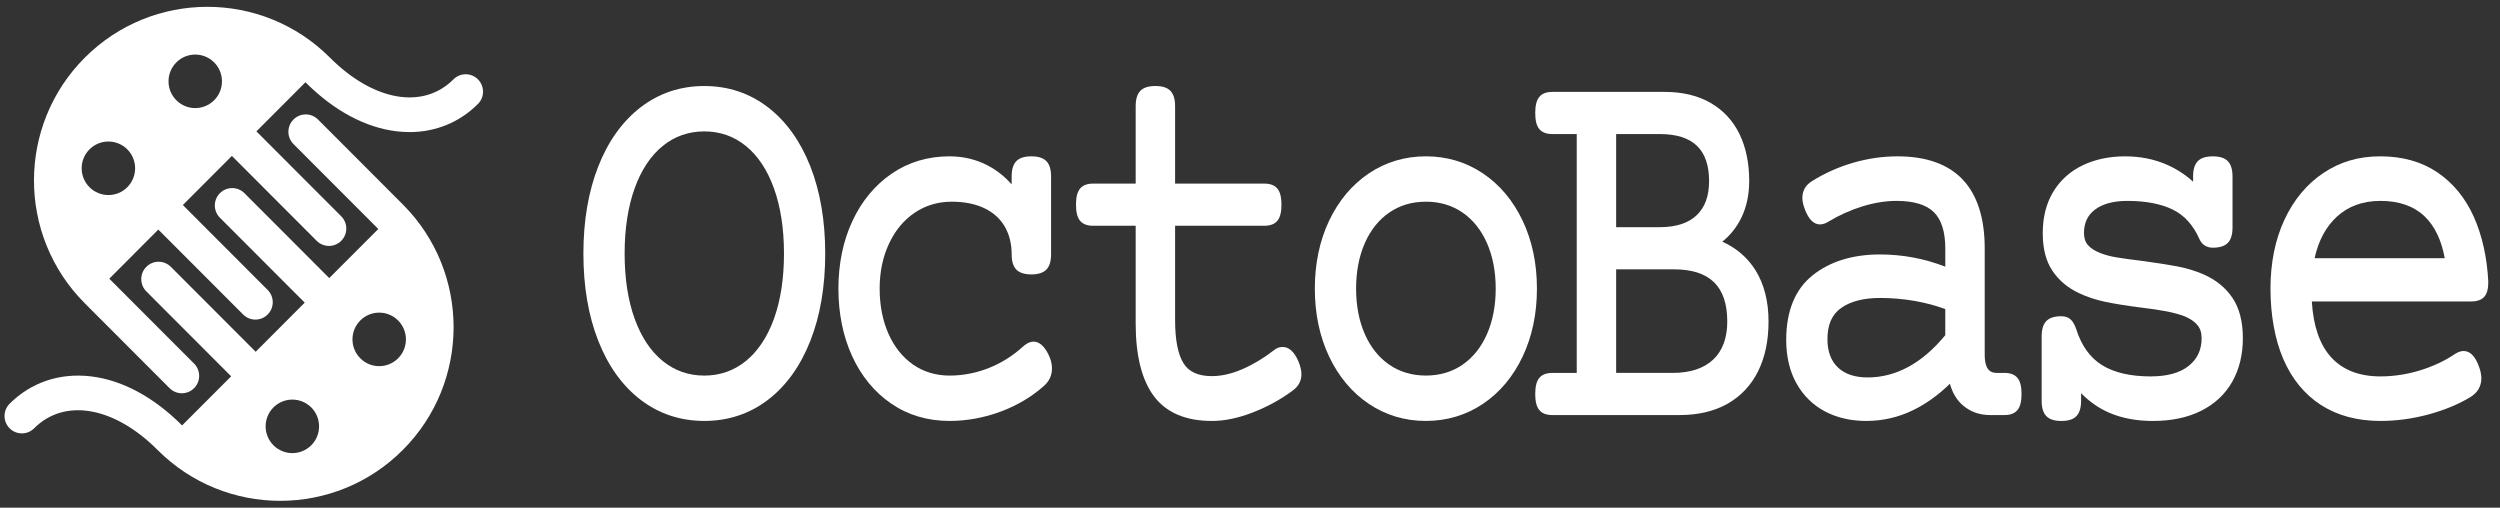 <svg width="261" height="53" viewBox="0 0 261 53" fill="none" xmlns="http://www.w3.org/2000/svg">
<rect x="0" y="0" width="261" height="53" fill="#333333" stroke="none"/>
<path d="M80.165 11.193C78.254 9.726 76.021 8.981 73.529 8.981C71.037 8.981 68.803 9.726 66.893 11.193C64.99 12.654 63.5 14.731 62.462 17.365C61.43 19.985 60.907 23.05 60.907 26.477C60.907 29.905 61.43 32.972 62.462 35.59C63.5 38.226 64.99 40.297 66.893 41.748C68.804 43.206 71.037 43.945 73.529 43.945C76.021 43.945 78.254 43.206 80.165 41.748C82.068 40.298 83.558 38.226 84.598 35.59C85.63 32.97 86.153 29.904 86.153 26.477C86.153 23.051 85.63 19.985 84.598 17.365C83.56 14.731 82.069 12.654 80.167 11.193H80.165ZM77.871 37.688C76.628 38.699 75.168 39.211 73.529 39.211C71.891 39.211 70.429 38.699 69.187 37.688C67.932 36.667 66.947 35.185 66.259 33.283C65.564 31.363 65.211 29.073 65.211 26.477C65.211 23.882 65.564 21.587 66.259 19.657C66.947 17.746 67.932 16.259 69.187 15.24C70.43 14.229 71.891 13.717 73.529 13.717C75.168 13.717 76.629 14.229 77.871 15.24C79.125 16.259 80.11 17.746 80.799 19.657C81.495 21.587 81.848 23.882 81.848 26.477C81.848 29.073 81.495 31.361 80.801 33.283C80.113 35.185 79.126 36.667 77.872 37.688H77.871Z" fill="white"/>
<path d="M106.794 36.189C105.717 37.165 104.507 37.92 103.198 38.435C101.888 38.949 100.518 39.211 99.126 39.211C97.734 39.211 96.418 38.825 95.327 38.064C94.231 37.3 93.368 36.219 92.76 34.854C92.147 33.476 91.836 31.887 91.836 30.133C91.836 28.379 92.165 26.819 92.816 25.432C93.46 24.056 94.363 22.97 95.498 22.205C96.629 21.442 97.927 21.057 99.358 21.057C100.695 21.057 101.852 21.291 102.798 21.752C103.729 22.207 104.438 22.852 104.906 23.668C105.376 24.492 105.616 25.456 105.616 26.532C105.616 27.27 105.773 27.796 106.097 28.136C106.42 28.476 106.951 28.648 107.674 28.648C108.396 28.648 108.928 28.476 109.25 28.136C109.575 27.795 109.732 27.27 109.732 26.532V18.438C109.732 17.699 109.575 17.175 109.25 16.833C108.921 16.489 108.407 16.321 107.674 16.321C106.941 16.321 106.425 16.489 106.097 16.833C105.773 17.173 105.616 17.699 105.616 18.438V19.252C104.89 18.424 104.044 17.758 103.094 17.262C101.891 16.639 100.556 16.321 99.124 16.321C96.871 16.321 94.838 16.93 93.085 18.133C91.338 19.331 89.96 20.997 88.988 23.083C88.021 25.16 87.531 27.532 87.531 30.133C87.531 32.734 88.013 35.105 88.964 37.182C89.919 39.269 91.29 40.936 93.039 42.134C94.792 43.336 96.839 43.945 99.124 43.945C100.932 43.945 102.724 43.618 104.453 42.977C106.182 42.334 107.704 41.433 108.971 40.3C109.539 39.813 109.827 39.192 109.827 38.451C109.827 37.978 109.697 37.481 109.442 36.973C108.721 35.564 107.793 35.283 106.793 36.189H106.794Z" fill="white"/>
<path d="M133.904 36.224C133.566 36.224 133.257 36.342 132.993 36.567C131.94 37.386 130.836 38.049 129.709 38.538C128.597 39.022 127.526 39.267 126.526 39.267C125.092 39.267 124.124 38.828 123.56 37.93C122.976 36.998 122.68 35.482 122.68 33.428V23.57H132.006C132.632 23.57 133.094 23.385 133.379 23.021C133.651 22.675 133.784 22.134 133.784 21.369C133.784 20.603 133.651 20.063 133.379 19.716C133.094 19.352 132.631 19.168 132.006 19.168H122.68V11.096C122.68 10.357 122.523 9.833 122.199 9.492C121.87 9.147 121.356 8.98 120.622 8.98C119.889 8.98 119.373 9.147 119.046 9.492C118.721 9.832 118.565 10.357 118.565 11.096V19.168H114.111C113.485 19.168 113.023 19.352 112.738 19.716C112.467 20.062 112.334 20.603 112.334 21.369C112.334 22.134 112.467 22.674 112.738 23.021C113.023 23.385 113.485 23.57 114.111 23.57H118.565V33.791C118.565 37.117 119.203 39.662 120.462 41.354C121.743 43.073 123.783 43.947 126.526 43.947C127.853 43.947 129.301 43.644 130.828 43.046C132.346 42.453 133.741 41.684 134.971 40.762C135.567 40.331 135.868 39.761 135.868 39.066C135.868 38.668 135.761 38.22 135.538 37.688C135.113 36.717 134.562 36.223 133.903 36.223L133.904 36.224Z" fill="white"/>
<path d="M158.963 23.039C157.967 20.942 156.573 19.282 154.817 18.102C153.056 16.919 151.053 16.321 148.862 16.321C146.672 16.321 144.668 16.921 142.908 18.102C141.152 19.282 139.758 20.942 138.762 23.039C137.771 25.127 137.269 27.514 137.269 30.133C137.269 32.752 137.771 35.139 138.762 37.227C139.756 39.324 141.152 40.984 142.908 42.164C144.668 43.347 146.672 43.945 148.862 43.945C151.053 43.945 153.055 43.345 154.817 42.164C156.573 40.986 157.967 39.324 158.963 37.227C159.954 35.139 160.456 32.752 160.456 30.133C160.456 27.514 159.954 25.127 158.963 23.039ZM152.687 38.076C151.596 38.828 150.309 39.209 148.864 39.209C147.419 39.209 146.132 38.828 145.041 38.076C143.946 37.321 143.086 36.247 142.487 34.881C141.882 33.503 141.576 31.905 141.576 30.131C141.576 28.358 141.882 26.76 142.487 25.382C143.084 24.018 143.944 22.944 145.041 22.189C146.133 21.436 147.419 21.056 148.864 21.056C150.309 21.056 151.596 21.436 152.687 22.189C153.782 22.944 154.642 24.018 155.241 25.382C155.846 26.761 156.152 28.36 156.152 30.131C156.152 31.904 155.846 33.502 155.241 34.881C154.642 36.247 153.782 37.321 152.687 38.076Z" fill="white"/>
<path d="M179.807 25.23C180.638 24.563 181.299 23.74 181.777 22.773C182.334 21.648 182.617 20.34 182.617 18.885C182.617 17.043 182.281 15.407 181.616 14.022C180.944 12.625 179.931 11.524 178.603 10.752C177.282 9.984 175.661 9.594 173.791 9.594H162.055C161.429 9.594 160.967 9.779 160.682 10.143C160.411 10.489 160.278 11.03 160.278 11.796C160.278 12.561 160.411 13.102 160.682 13.448C160.967 13.812 161.429 13.996 162.055 13.996H164.611V38.933H162.055C161.429 38.933 160.967 39.117 160.682 39.481C160.411 39.827 160.278 40.368 160.278 41.134C160.278 41.9 160.411 42.44 160.682 42.785C160.967 43.149 161.429 43.333 162.055 43.333H175.337C177.286 43.333 178.976 42.934 180.358 42.149C181.747 41.359 182.821 40.218 183.548 38.754C184.269 37.304 184.635 35.559 184.635 33.568C184.635 31.455 184.174 29.65 183.265 28.201C182.441 26.891 181.281 25.893 179.81 25.231L179.807 25.23ZM180.327 33.567C180.327 35.277 179.836 36.612 178.864 37.534C177.888 38.46 176.465 38.93 174.632 38.93H168.726V28.118H174.749C178.502 28.118 180.326 29.901 180.326 33.565L180.327 33.567ZM168.726 23.719V13.995H173.273C175.011 13.995 176.319 14.407 177.162 15.222C178.003 16.034 178.428 17.265 178.428 18.883C178.428 20.501 177.994 21.633 177.138 22.462C176.278 23.294 174.978 23.717 173.272 23.717H168.725L168.726 23.719Z" fill="white"/>
<path d="M209.267 38.931H208.448C207.914 38.931 207.204 38.733 207.204 37.028V25.918C207.204 22.784 206.436 20.376 204.92 18.761C203.399 17.142 201.103 16.321 198.095 16.321C196.559 16.321 195.006 16.546 193.478 16.989C191.951 17.432 190.503 18.077 189.177 18.906C188.506 19.317 188.166 19.911 188.166 20.67C188.166 21.01 188.257 21.411 188.444 21.895C188.835 22.914 189.363 23.429 190.014 23.429C190.289 23.429 190.588 23.329 190.897 23.134C192.01 22.462 193.202 21.927 194.438 21.545C195.667 21.164 196.867 20.973 198.003 20.973C199.801 20.973 201.112 21.37 201.901 22.155C202.688 22.939 203.088 24.205 203.088 25.918V27.843C200.92 26.995 198.627 26.565 196.269 26.565C193.416 26.565 191.052 27.296 189.242 28.739C187.411 30.198 186.481 32.47 186.481 35.493C186.481 37.231 186.84 38.756 187.551 40.023C188.263 41.297 189.262 42.282 190.518 42.948C191.766 43.609 193.222 43.946 194.84 43.946C196.55 43.946 198.19 43.57 199.716 42.827C201.083 42.162 202.378 41.232 203.571 40.061C203.839 41.037 204.307 41.807 204.966 42.356C205.745 43.004 206.689 43.333 207.771 43.333H209.27C209.896 43.333 210.358 43.149 210.643 42.785C210.915 42.439 211.048 41.898 211.048 41.132C211.048 40.366 210.915 39.827 210.643 39.479C210.358 39.115 209.895 38.931 209.27 38.931H209.267ZM203.087 32.269V34.994C200.676 37.922 197.948 39.405 194.979 39.405C193.644 39.405 192.6 39.053 191.873 38.358C191.15 37.668 190.784 36.676 190.784 35.41C190.784 33.899 191.251 32.834 192.214 32.153C193.196 31.458 194.567 31.106 196.292 31.106C197.5 31.106 198.721 31.213 199.917 31.422C201.036 31.618 202.101 31.904 203.088 32.268L203.087 32.269Z" fill="white"/>
<path d="M230.009 28.627C229.166 28.267 228.258 27.992 227.312 27.813C226.384 27.636 225.145 27.443 223.626 27.237C222.563 27.109 221.68 26.988 221.004 26.876C220.348 26.769 219.766 26.615 219.272 26.418C218.698 26.196 218.26 25.914 217.975 25.581C217.7 25.263 217.568 24.853 217.568 24.328C217.568 23.264 217.946 22.462 218.725 21.876C219.518 21.278 220.651 20.974 222.092 20.974C224.003 20.974 225.6 21.278 226.832 21.879C228.041 22.468 228.977 23.501 229.617 24.956C229.884 25.547 230.368 25.859 231.017 25.859C231.74 25.859 232.271 25.687 232.594 25.347C232.918 25.006 233.075 24.482 233.075 23.743V18.439C233.075 17.701 232.918 17.176 232.594 16.835C232.265 16.49 231.75 16.323 231.017 16.323C230.284 16.323 229.768 16.49 229.441 16.835C229.116 17.175 228.959 17.701 228.959 18.439V18.972C228.14 18.22 227.193 17.611 226.135 17.157C224.845 16.604 223.408 16.323 221.858 16.323C220.229 16.323 218.746 16.632 217.455 17.246C216.15 17.864 215.113 18.791 214.374 19.998C213.638 21.204 213.264 22.661 213.264 24.329C213.264 25.997 213.6 27.246 214.262 28.251C214.923 29.251 215.858 30.044 217.044 30.604C217.891 31.003 218.827 31.311 219.829 31.52C220.816 31.725 222.06 31.923 223.533 32.11C224.616 32.24 225.518 32.375 226.217 32.512C226.906 32.648 227.525 32.817 228.047 33.012C228.638 33.252 229.095 33.562 229.404 33.931C229.703 34.287 229.849 34.736 229.849 35.299C229.849 36.517 229.41 37.463 228.51 38.191C227.6 38.925 226.262 39.297 224.53 39.297C222.41 39.297 220.7 38.899 219.443 38.114C218.2 37.339 217.298 36.079 216.758 34.364C216.599 33.904 216.414 33.577 216.187 33.363C215.943 33.132 215.613 33.015 215.207 33.015C214.473 33.015 213.958 33.183 213.63 33.527C213.306 33.867 213.149 34.393 213.149 35.132V41.831C213.149 42.57 213.306 43.096 213.63 43.436C213.958 43.78 214.473 43.948 215.208 43.948C215.943 43.948 216.457 43.78 216.785 43.436C217.109 43.094 217.266 42.57 217.266 41.831V41.05C218.124 41.928 219.106 42.611 220.194 43.085C221.507 43.658 223.044 43.948 224.765 43.948C226.708 43.948 228.406 43.59 229.809 42.883C231.222 42.171 232.313 41.149 233.051 39.845C233.784 38.549 234.155 37.02 234.155 35.299C234.155 33.579 233.787 32.153 233.06 31.082C232.336 30.015 231.31 29.19 230.012 28.628L230.009 28.627Z" fill="white"/>
<path d="M258.275 22.655C257.397 20.686 256.119 19.122 254.479 18.007C252.835 16.889 250.827 16.321 248.513 16.321C246.198 16.321 244.289 16.906 242.56 18.061C240.834 19.214 239.465 20.856 238.495 22.944C237.528 25.021 237.038 27.441 237.038 30.133C237.038 32.825 237.488 35.426 238.375 37.482C239.269 39.558 240.592 41.171 242.306 42.279C244.018 43.384 246.108 43.946 248.513 43.946C250.187 43.946 251.877 43.717 253.535 43.267C255.194 42.815 256.653 42.212 257.874 41.476C258.655 41.011 259.052 40.342 259.052 39.487C259.052 39.136 258.975 38.745 258.824 38.327C258.435 37.21 257.89 36.645 257.204 36.645C256.928 36.645 256.631 36.745 256.308 36.949C255.274 37.654 254.057 38.229 252.687 38.655C251.317 39.081 249.913 39.297 248.513 39.297C246.286 39.297 244.545 38.612 243.338 37.262C242.167 35.952 241.501 34.005 241.357 31.471H258C258.62 31.471 259.079 31.305 259.364 30.977C259.643 30.657 259.778 30.154 259.778 29.425C259.651 26.887 259.145 24.61 258.276 22.658L258.275 22.655ZM243.951 22.637C245.144 21.533 246.68 20.973 248.513 20.973C250.453 20.973 252.002 21.513 253.118 22.578C254.179 23.59 254.888 25.063 255.231 26.956H241.644C242.045 25.134 242.821 23.683 243.951 22.637Z" fill="white"/>
<path d="M49.901 8.285C49.194 7.576 48.047 7.576 47.341 8.285C44.162 11.468 38.983 10.558 34.453 6.022C27.383 -1.057 15.921 -1.057 8.85 6.022C1.784 13.098 1.781 24.566 8.838 31.647L8.849 31.659L17.703 40.525C18.41 41.233 19.555 41.233 20.263 40.525C20.97 39.816 20.97 38.67 20.263 37.961L11.409 29.095L16.529 23.968L25.383 32.834C26.09 33.543 27.236 33.543 27.943 32.834C28.651 32.126 28.651 30.979 27.943 30.271L19.089 21.405L24.209 16.277L33.063 25.143C33.771 25.852 34.916 25.852 35.623 25.143C36.331 24.435 36.331 23.288 35.623 22.58L26.769 13.714L31.89 8.587C34.848 11.549 38.143 13.321 41.415 13.709C41.865 13.762 42.311 13.79 42.75 13.79C45.481 13.79 47.981 12.77 49.898 10.851C50.606 10.143 50.606 8.996 49.898 8.288L49.901 8.285ZM13.29 19.545C12.201 20.636 10.433 20.636 9.343 19.545C8.254 18.454 8.254 16.684 9.343 15.593C10.433 14.502 12.201 14.502 13.29 15.593C14.379 16.684 14.379 18.454 13.29 19.545ZM22.357 10.466C21.267 11.557 19.499 11.557 18.41 10.466C17.321 9.375 17.321 7.605 18.41 6.514C19.499 5.424 21.267 5.424 22.357 6.514C23.446 7.605 23.446 9.375 22.357 10.466Z" fill="white"/>
<path d="M42.085 21.374L33.199 12.477C32.492 11.768 31.347 11.768 30.639 12.477C29.932 13.185 29.932 14.332 30.639 15.04L39.493 23.906L34.373 29.033L25.519 20.167C24.811 19.459 23.666 19.459 22.959 20.167C22.251 20.876 22.251 22.022 22.959 22.731L31.813 31.597L26.693 36.724L17.838 27.858C17.131 27.149 15.986 27.149 15.278 27.858C14.571 28.567 14.571 29.713 15.278 30.422L24.132 39.288L19.012 44.415C16.054 41.452 12.759 39.68 9.487 39.292C6.242 38.907 3.229 39.922 1.004 42.15C0.296 42.859 0.296 44.005 1.004 44.714C1.711 45.422 2.856 45.422 3.564 44.714C6.743 41.531 11.922 42.44 16.452 46.977C23.521 54.056 34.984 54.056 42.053 46.977C49.112 39.908 49.123 28.455 42.085 21.373V21.374ZM32.495 46.487C31.405 47.578 29.637 47.578 28.548 46.487C27.459 45.395 27.459 43.626 28.548 42.535C29.637 41.445 31.405 41.445 32.495 42.535C33.584 43.626 33.584 45.397 32.495 46.487ZM41.562 37.408C40.472 38.499 38.704 38.499 37.615 37.408C36.526 36.316 36.526 34.547 37.615 33.456C38.704 32.366 40.472 32.366 41.562 33.456C42.651 34.547 42.651 36.318 41.562 37.408Z" fill="white"/>
</svg>
